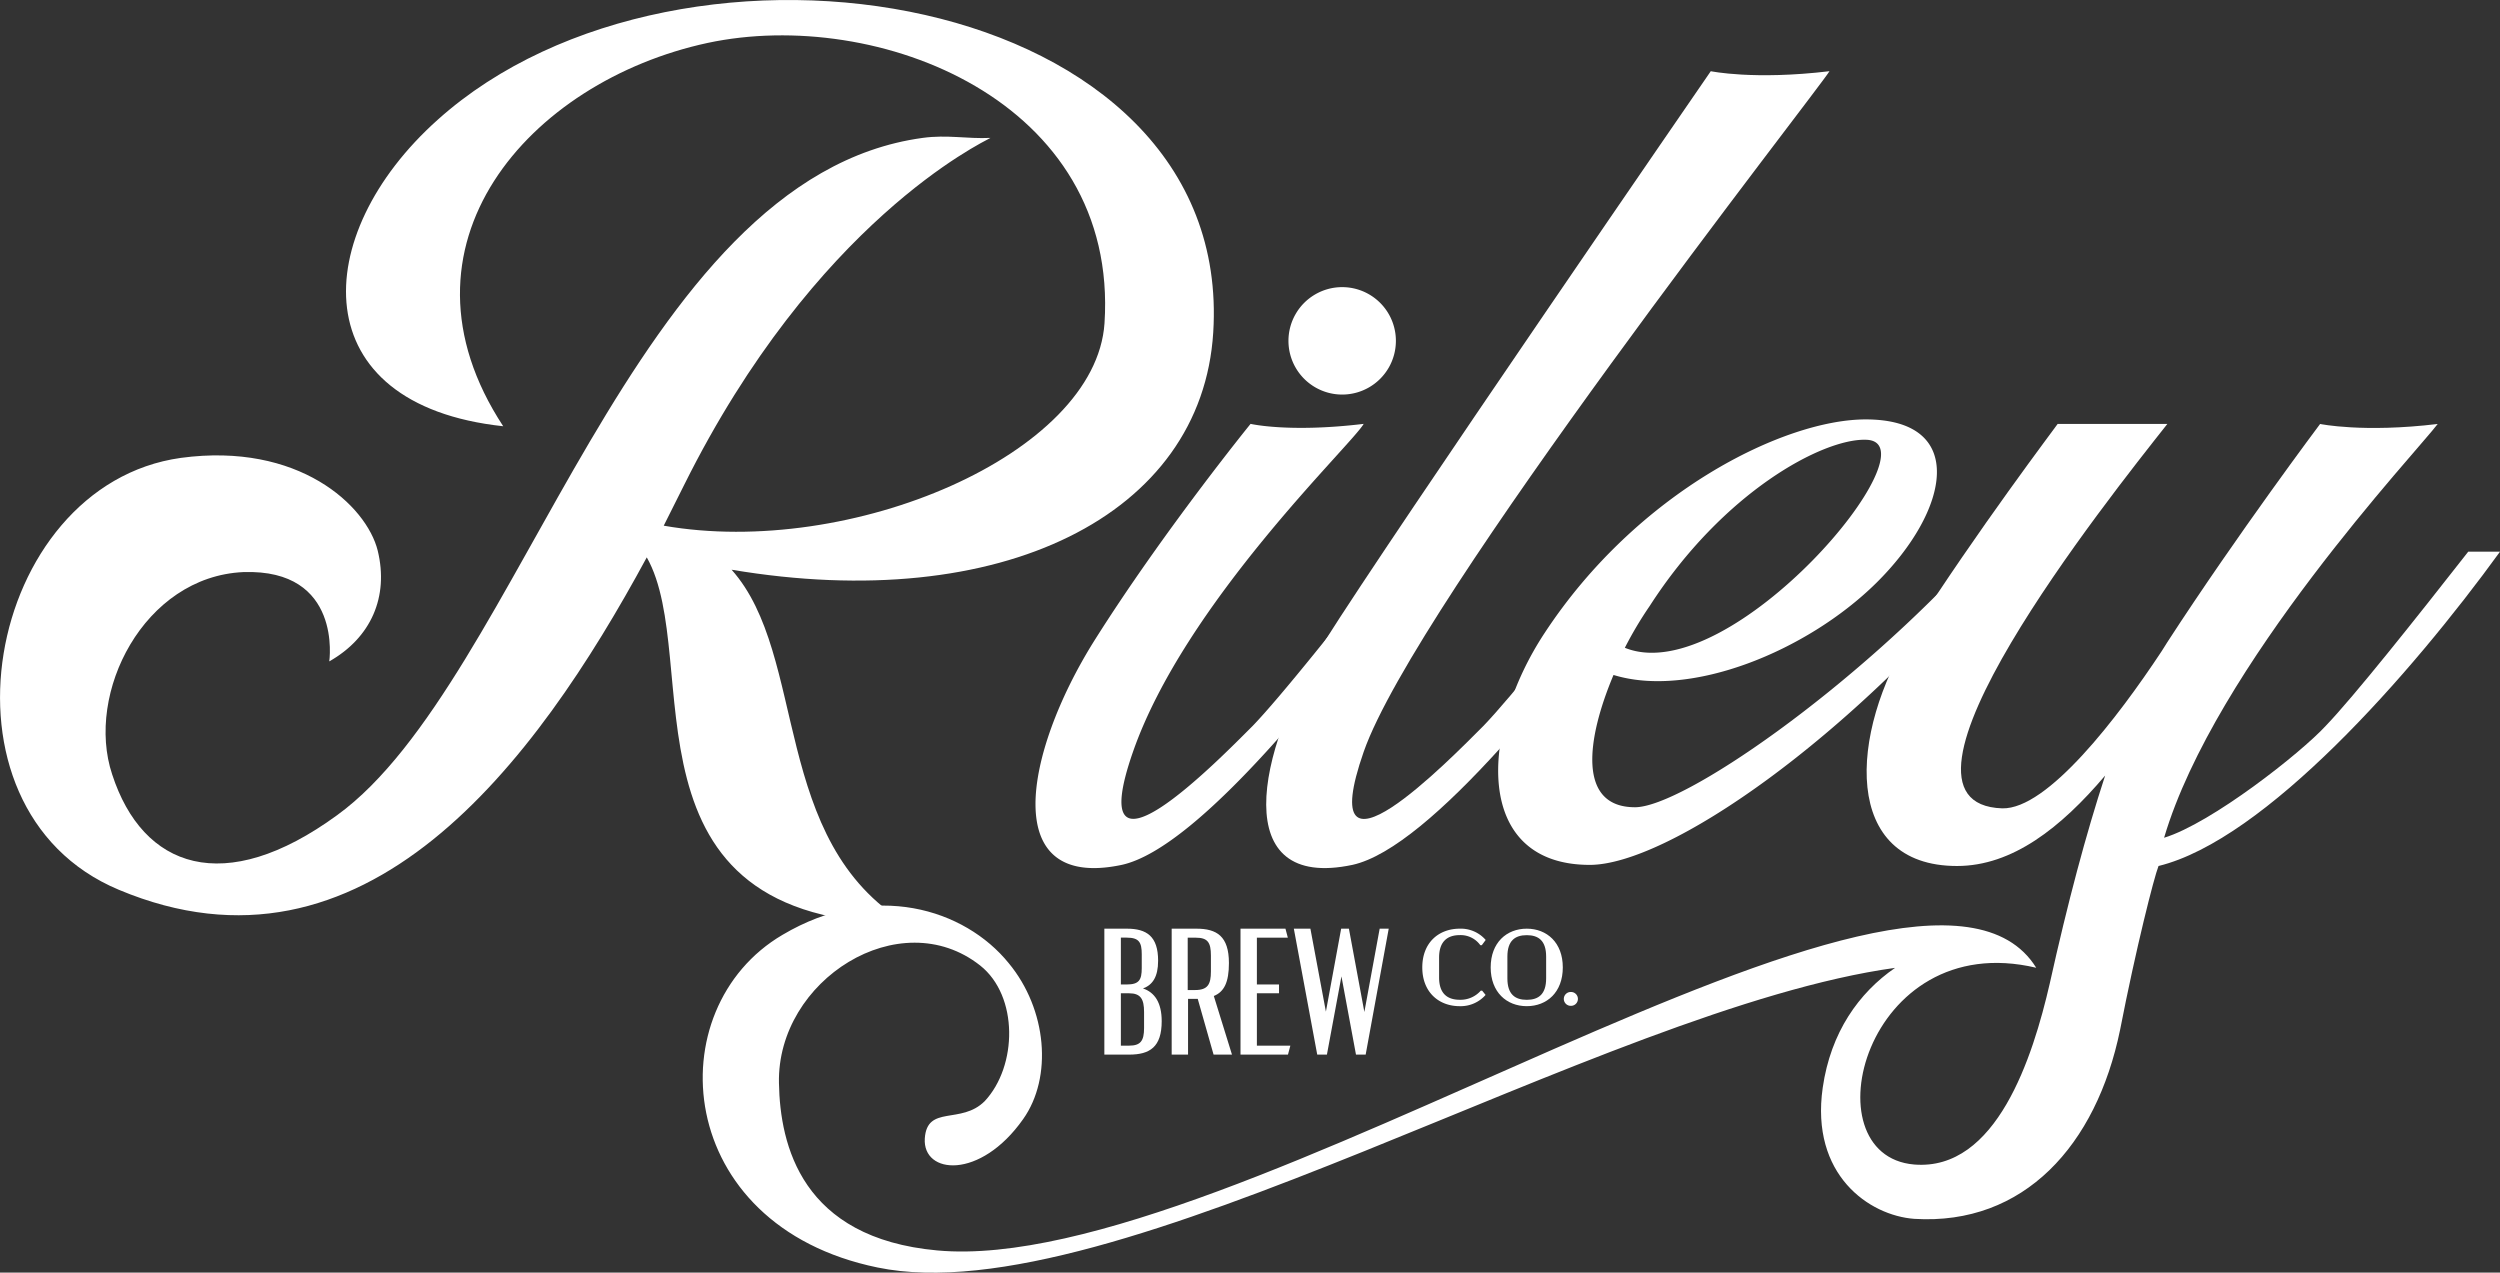 <svg id="Layer_1" data-name="Layer 1" xmlns="http://www.w3.org/2000/svg" viewBox="0 0 516.14 262.73"><rect x="0" y="0" width="516.14" height="262.73" fill="#333333" stroke="none"/><defs><style>.cls-1{fill:#fff;}</style></defs><title>RBC_Script_Logo_White</title><path class="cls-1" d="M239.84,210.83c0,5.34-2.45,6.9-6.72,6.9H228v-26h4.64c4.09,0,6.46,1.56,6.46,6.62,0,3.34-1.15,5-3.12,5.72C238.39,204.88,239.84,207,239.84,210.83Zm-8.43-7.58h1.22c2.53,0,3.09-.93,3.09-3.38V197c0-2.45-.56-3.42-3.09-3.42h-1.22Zm4.79,5.68c0-2.67-.71-3.86-3.08-3.86h-1.71v10.81h1.71c2.37,0,3.08-1,3.08-3.64Z"/><path class="cls-1" d="M250.55,217.73l-3.27-11.51h-2v11.51h-3.38v-26H247c4.19,0,6.72,1.53,6.72,7.1,0,4-1,5.94-3.12,6.8l3.75,12.1ZM250,200.57v-3.3c0-2.71-.67-3.68-3.12-3.68h-1.67V204.4h1.52C249.36,204.4,250,203.21,250,200.57Z"/><path class="cls-1" d="M256.11,191.73h9.28l.49,1.86h-6.39v9.66h4.57v1.82h-4.57v10.81h6.91l-.49,1.85h-9.8Z"/><path class="cls-1" d="M286.71,191.73l-4.76,26h-2l-3-16.15-3,16.15h-2l-4.83-26h3.42l3.2,17.13,3.15-17.13h1.6l3.19,17.2,3.16-17.2Z"/><path class="cls-1" d="M293.64,199.73c0-5.14,3.41-8,7.74-8a6.8,6.8,0,0,1,5.35,2.33l-.8,1.08h-.31a5,5,0,0,0-4.24-2.08c-2.59,0-4.27,1.35-4.27,4.64v4.11c0,3.18,1.57,4.6,4.27,4.6a5.56,5.56,0,0,0,4.33-1.88H306l.71.88a6.85,6.85,0,0,1-5.35,2.32C297.05,207.73,293.64,204.84,293.64,199.73Z"/><path class="cls-1" d="M307.76,199.73c0-5.14,3.31-8,7.45-8s7.44,2.86,7.44,8-3.29,8-7.44,8S307.76,204.84,307.76,199.73ZM319.21,202v-4.51c0-3.25-1.55-4.42-4-4.42s-4,1.17-4,4.42V202c0,3.25,1.55,4.42,4,4.42S319.21,205.24,319.21,202Z"/><path class="cls-1" d="M325.77,206.23a1.43,1.43,0,0,1-1.48,1.43,1.43,1.43,0,1,1,0-2.86A1.43,1.43,0,0,1,325.77,206.23Z"/><path class="cls-1" d="M187.22,190.7c-61.39,0-41.78-54.62-53.69-75.63-23.11,42.72-58.35,89.87-109,68.63C-15.63,166.89-3,100.13,37.36,94.53c24.28-3.27,38.28,9.8,40.62,19.14,2.33,9.57-1.4,18-10,22.88,0,0,2.8-19.14-17.74-18.44-20.54.93-32.68,25-27.08,41.78,6.3,19.37,23.11,25.44,46.45,8.4C107.62,140.75,130.5,36.64,190.49,28.47c5.13-.7,9.1.23,14,0-1.63.93-36.18,17.27-63.25,71.66l-4.21,8.4c38.52,6.77,89.17-14.7,91-41.78,3-46-46.92-65.36-81.93-57.89C109.25,16.8,79.38,50.64,103.89,88,62.57,83.56,63.74,48.54,90.35,24.74,140.77-20.55,254.91-2.34,250.48,68.62c-2.34,37.81-43.88,58.36-99.44,49C166.91,135.38,159,173.66,187.22,190.7Z"/><path class="cls-1" d="M294.38,113.9c-18.45,25.45-46.69,61.16-62.8,64.66-25.44,5.37-20.07-23.11-5.83-46,14.23-22.64,32.44-45.05,32.44-45.05s7.94,1.86,23.35,0c-2.34,4.2-36.88,36.88-47.62,67.69s17.74,1.63,24.74-5.37c5.84-6.07,18.44-21.94,29.41-35.95ZM277.1,81.46a11.09,11.09,0,0,1,0-22.18,11.09,11.09,0,1,1,0,22.18Z"/><path class="cls-1" d="M342,113.9c-18.44,25.45-46.68,61.16-62.79,64.66-25.44,5.37-20.07-23.11-5.83-46C287.61,109.94,353.2,14.7,353.2,14.7s8.87,1.87,24.51,0c-2.57,4.2-85.44,109.71-96.17,140.52s17.74,1.63,24.74-5.37c5.84-6.07,18.44-21.94,29.41-35.95Z"/><path class="cls-1" d="M413.89,113.67c-32.21,39.45-69.8,64.89-85.67,64.89-24,0-22.87-27.31-9.34-47.85,19.15-29.18,49.49-44.12,66.3-44.12,21,0,17.51,18.68,2.1,33.85-14.24,14-38.28,23.81-54.16,18.91-5.6,13.3-7.47,27.31,4.44,27.31,9.8,0,45.05-24.28,71-53Zm-78.43,20.07c21.94,8.88,64.89-42.71,49.72-42.95-8.87-.23-29.41,10.74-44.59,34.32A77.68,77.68,0,0,0,335.46,133.74Z"/><path class="cls-1" d="M516.14,113.9c-18.45,25.45-48.56,59.53-70.5,64.89-.93,2.34-4.67,17.05-7.94,33.85-4.9,23.81-19.84,40.39-42.48,39-9.34-.69-21.48-9.1-18.91-27.07,1.64-11.44,7.47-19.61,14.94-24.75-60.69,8.41-161.53,71.9-210.08,61.86C138.92,253,135.65,208.21,161.56,193c18.91-11.21,37.58-5.37,46.68,5.83,7.94,9.57,9.11,23.58,3,32.21-8.87,12.61-20.78,11.44-20.31,4,.47-7,7.47-2.8,12.37-7.7,6.77-7.24,7-21.71-.93-28-16.57-13.08-42,3-41.55,24.27.23,12.84,4.67,32,32.68,34.55,61.16,5.6,202.85-97.1,226.89-58.36-35.48-8.4-47.15,38.75-25.21,40.62,17,1.4,24.51-22.17,28-37.35,3.73-16.81,7.47-30.81,11.44-42.95-9.11,10.74-19.14,18.67-30.58,18.67-23.81,0-22.41-27.31-9.34-48.08,13.54-21.24,29.65-42.48,30.11-43.18h22.65c-12.37,15.64-62.33,78.43-34.08,79.36,9.33.23,23.81-18.67,32.91-32.45l1.17-1.86C462,110.17,479,87.53,479,87.53s8.87,1.86,24.28,0c-4.21,5.6-46,49.95-56.49,85.43,9.8-3,28.24-17.51,33.38-23.11,5.83-6.07,18.44-21.94,29.41-35.95Z"/></svg>